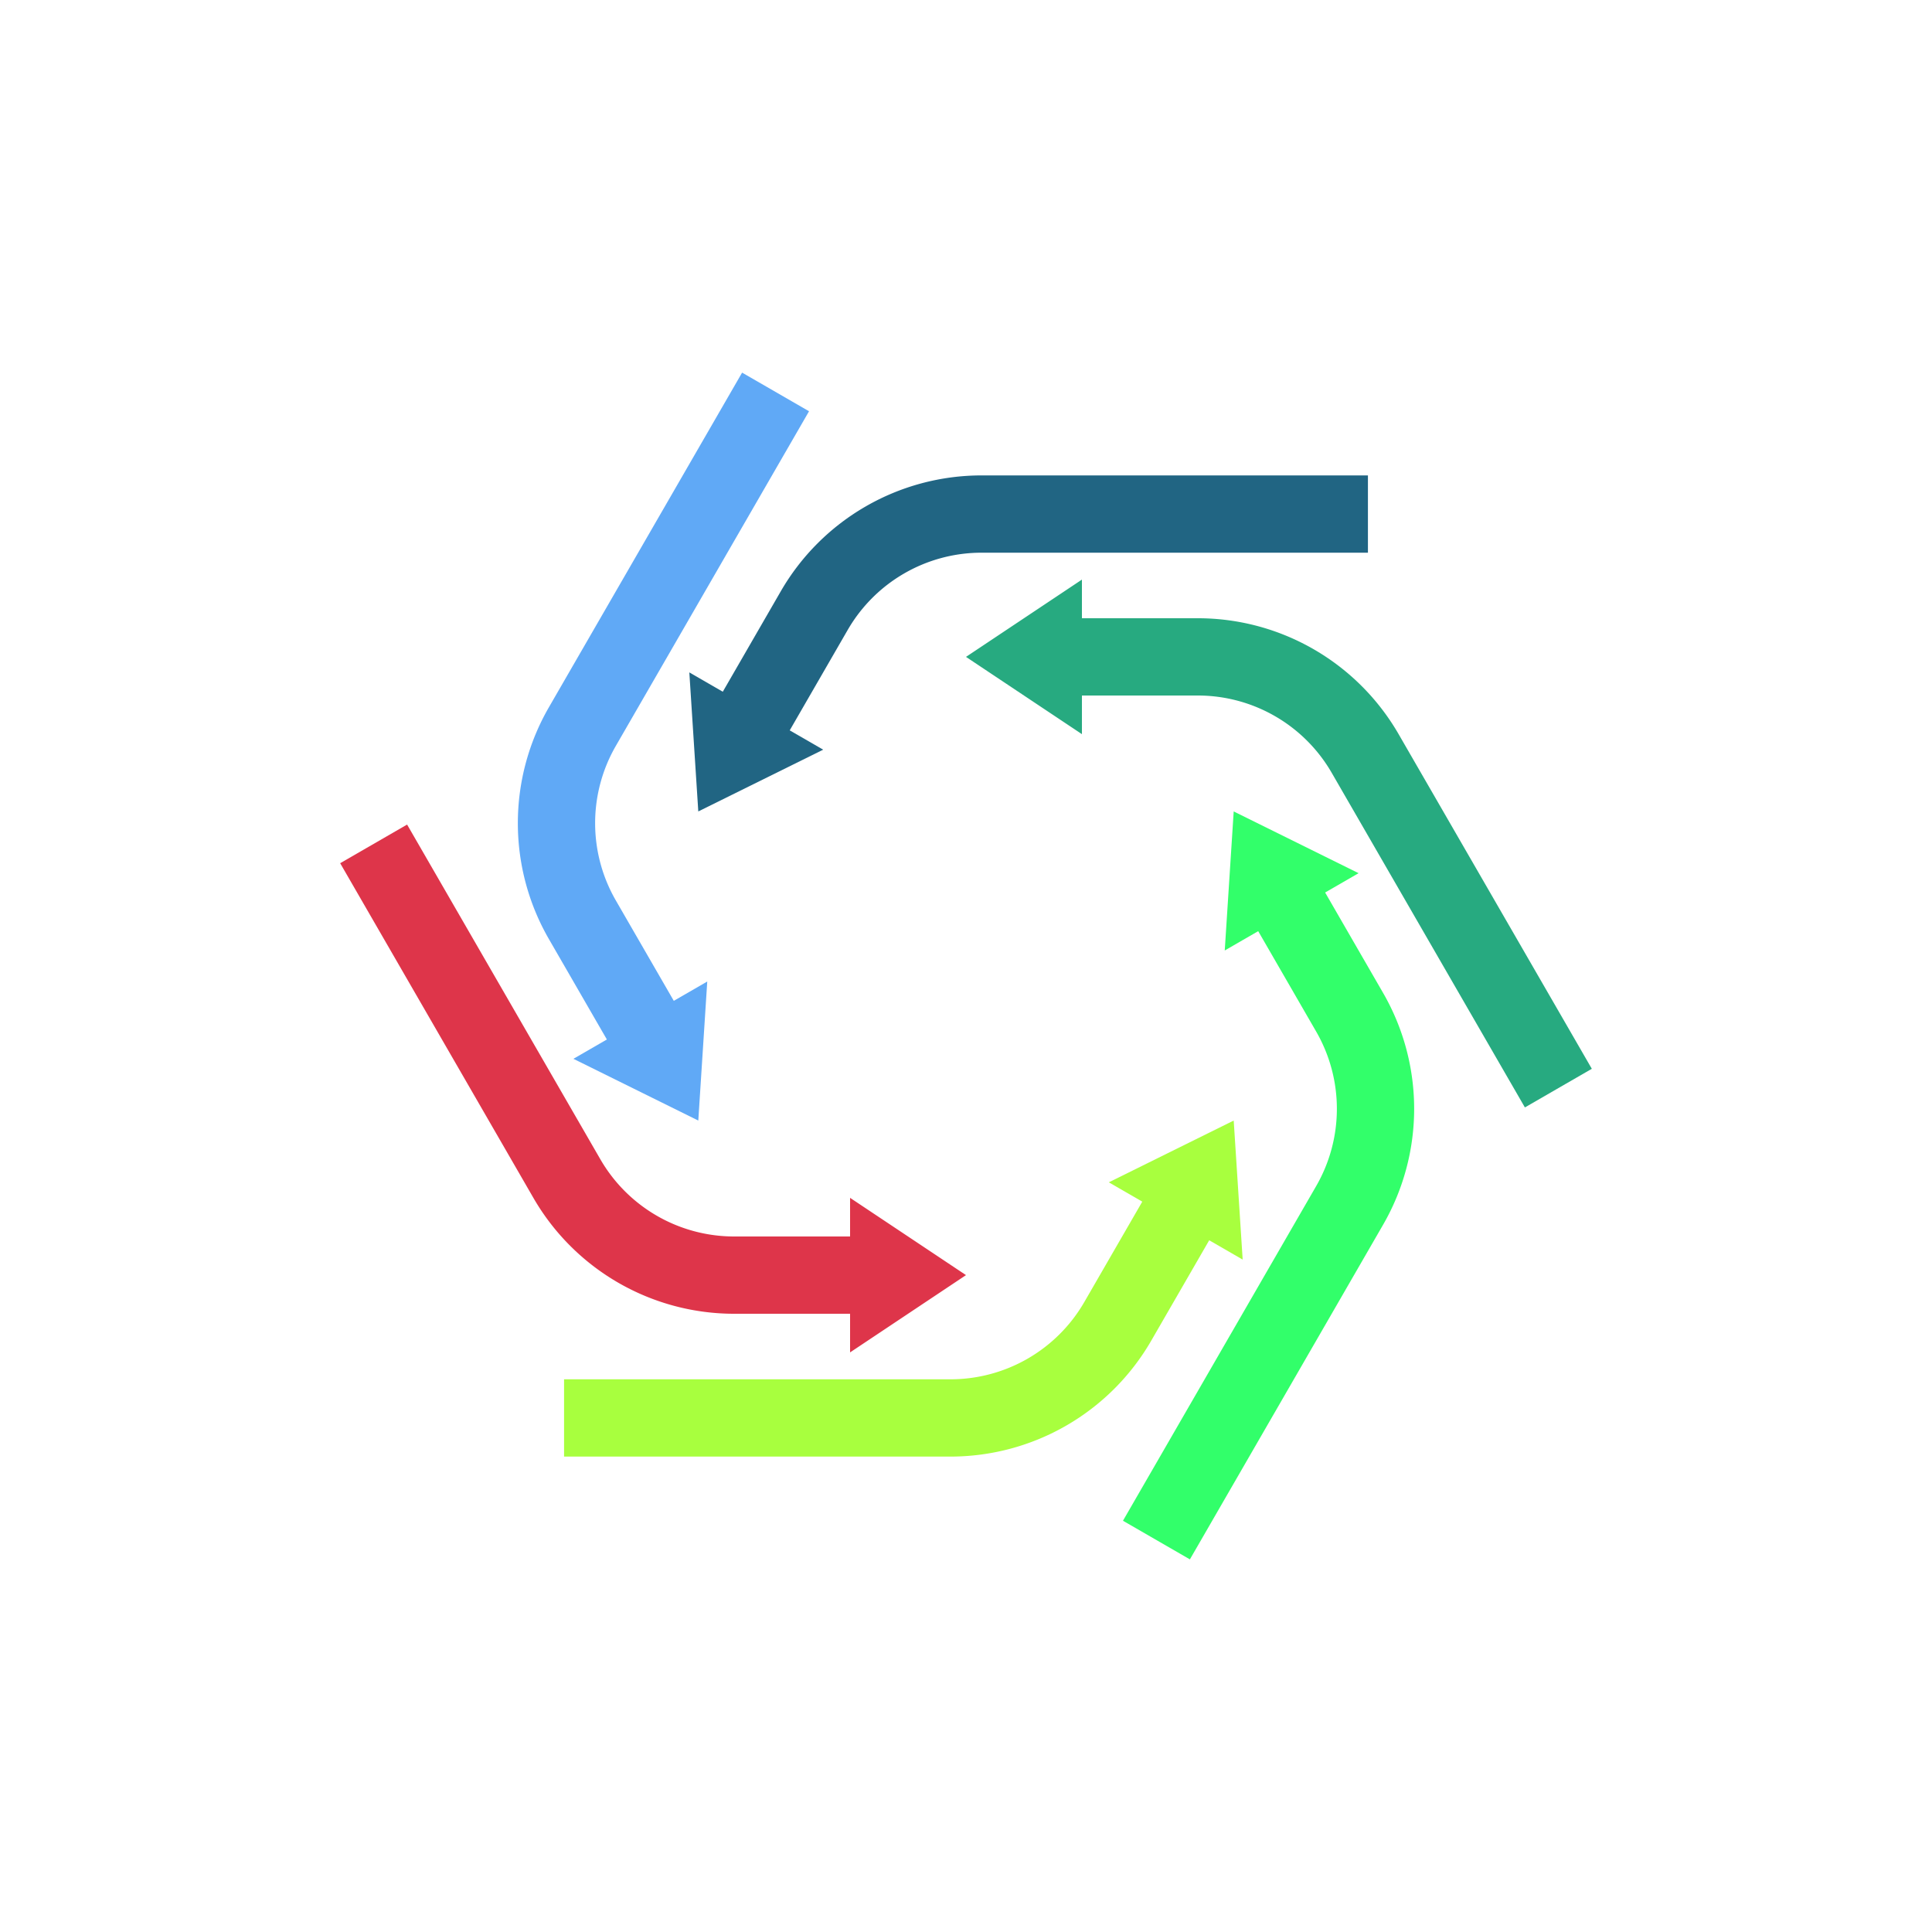 <svg viewBox="0 0 200 200" xmlns="http://www.w3.org/2000/svg" xmlns:xlink="http://www.w3.org/1999/xlink">
  <g fill="#27aa80">
    <path id="base-arrow" d="M100,68 l12,-8 l0,4 l12,0 a 24,24 0 0,1 20.785,12 l20,34.641 l-6.928,4 l-20,-34.641 
    a 16,16 0 0,0 -13.856,-8 l-12,0 l0,4 z" />
  </g>
  <g fill="#32ff6a" transform="rotate(60 100 100)">
 	 <use xlink:href="#base-arrow"/>
  </g>
  <g fill="#a8ff3e" transform="rotate(120 100 100)">
 	 <use xlink:href="#base-arrow"/>
  </g>
  <g fill="#de354a" transform="rotate(180 100 100)">
 	 <use xlink:href="#base-arrow" />
  </g>
  <g fill="#60a9f6" transform="rotate(240 100 100)">
 	 <use xlink:href="#base-arrow"/>
  </g>
  <g fill="#216583" transform="rotate(300 100 100)">
 	 <use xlink:href="#base-arrow" />
  </g>
</svg>